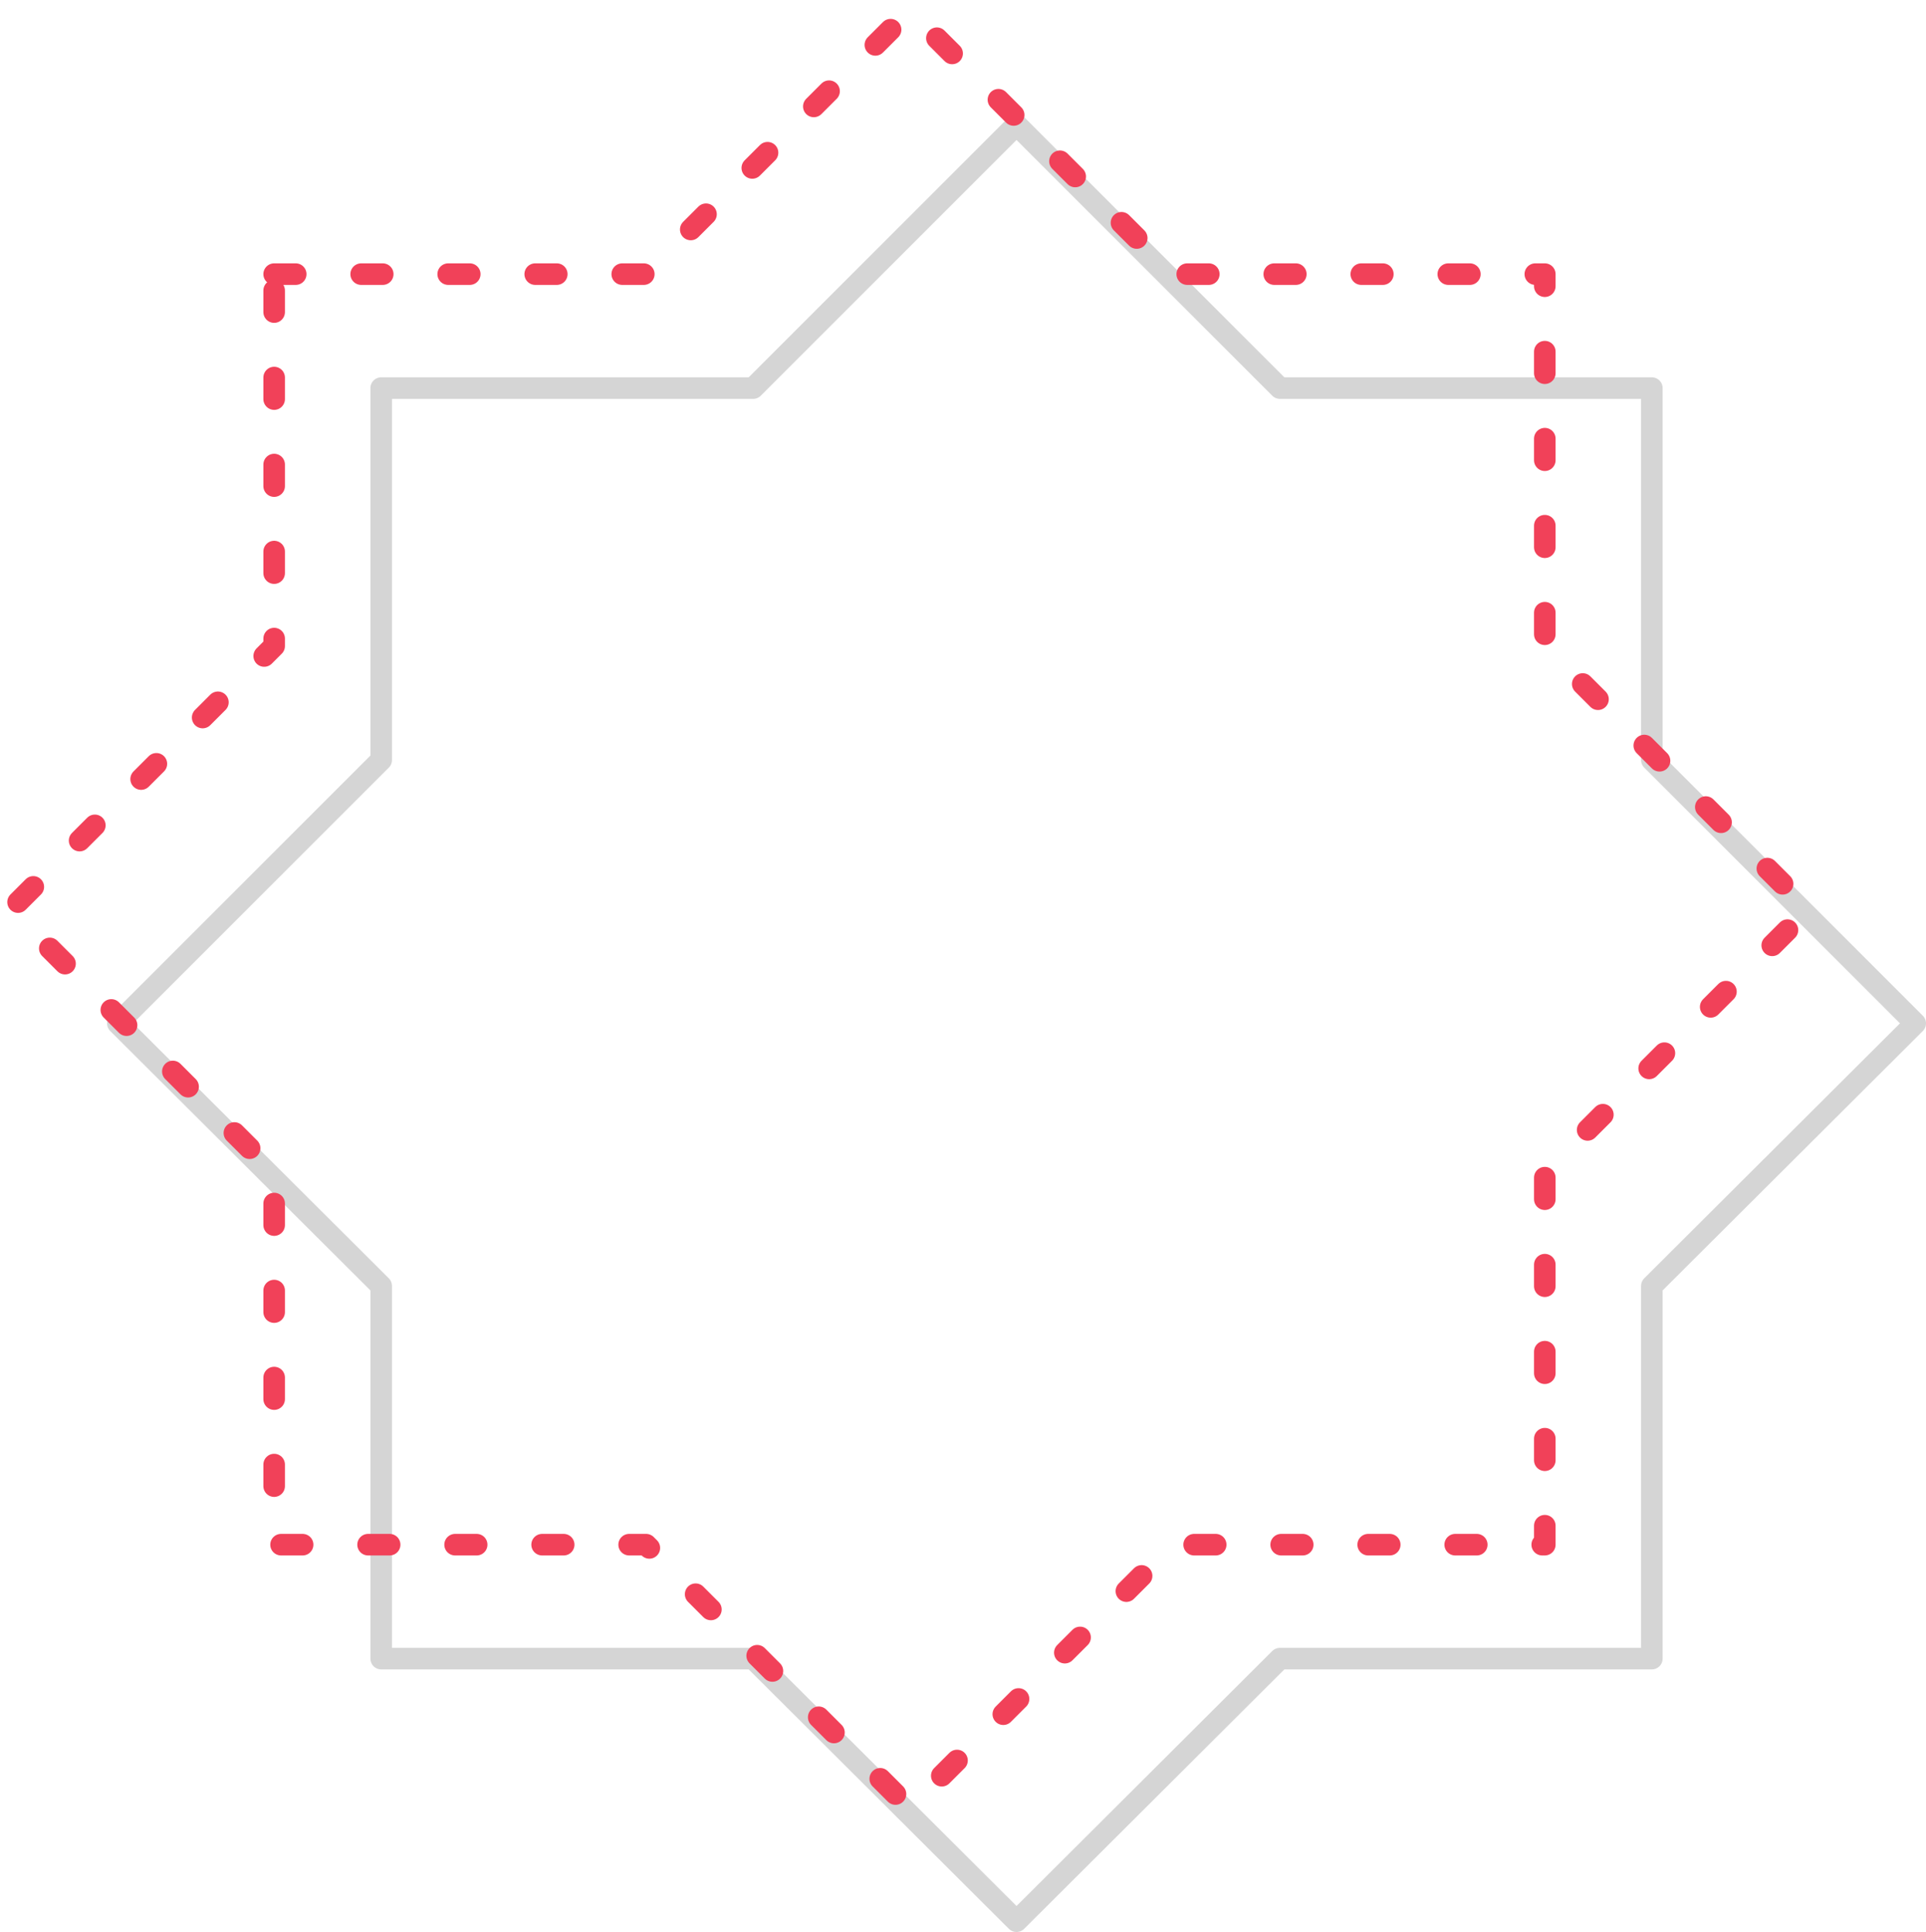 <svg id="Слой_1" data-name="Слой 1" xmlns="http://www.w3.org/2000/svg" viewBox="0 0 25.01 25.09"><defs><style>.cls-1,.cls-2{fill:none;stroke-linecap:round;stroke-linejoin:round;stroke-width:0.28px;}.cls-1{stroke:#d5d5d5;}.cls-2{stroke:#f14159;stroke-dasharray:0.28 0.85;}</style></defs><title>contur-porezki</title><polygon class="cls-1" points="4.95 5.04 9.78 5.04 13.2 1.62 16.62 5.04 21.45 5.04 21.45 9.87 24.87 13.29 21.45 16.7 21.45 21.54 16.62 21.54 13.2 24.95 9.78 21.54 4.95 21.54 4.95 16.7 1.53 13.29 4.95 9.87 4.95 5.04 4.95 5.04"/><polygon class="cls-2" points="3.56 3.56 8.39 3.56 11.81 0.14 15.23 3.56 20.06 3.56 20.06 8.39 23.48 11.81 20.06 15.23 20.06 20.06 15.23 20.06 11.81 23.48 8.39 20.06 3.56 20.06 3.56 15.23 0.14 11.81 3.56 8.39 3.56 3.56 3.56 3.56"/></svg>